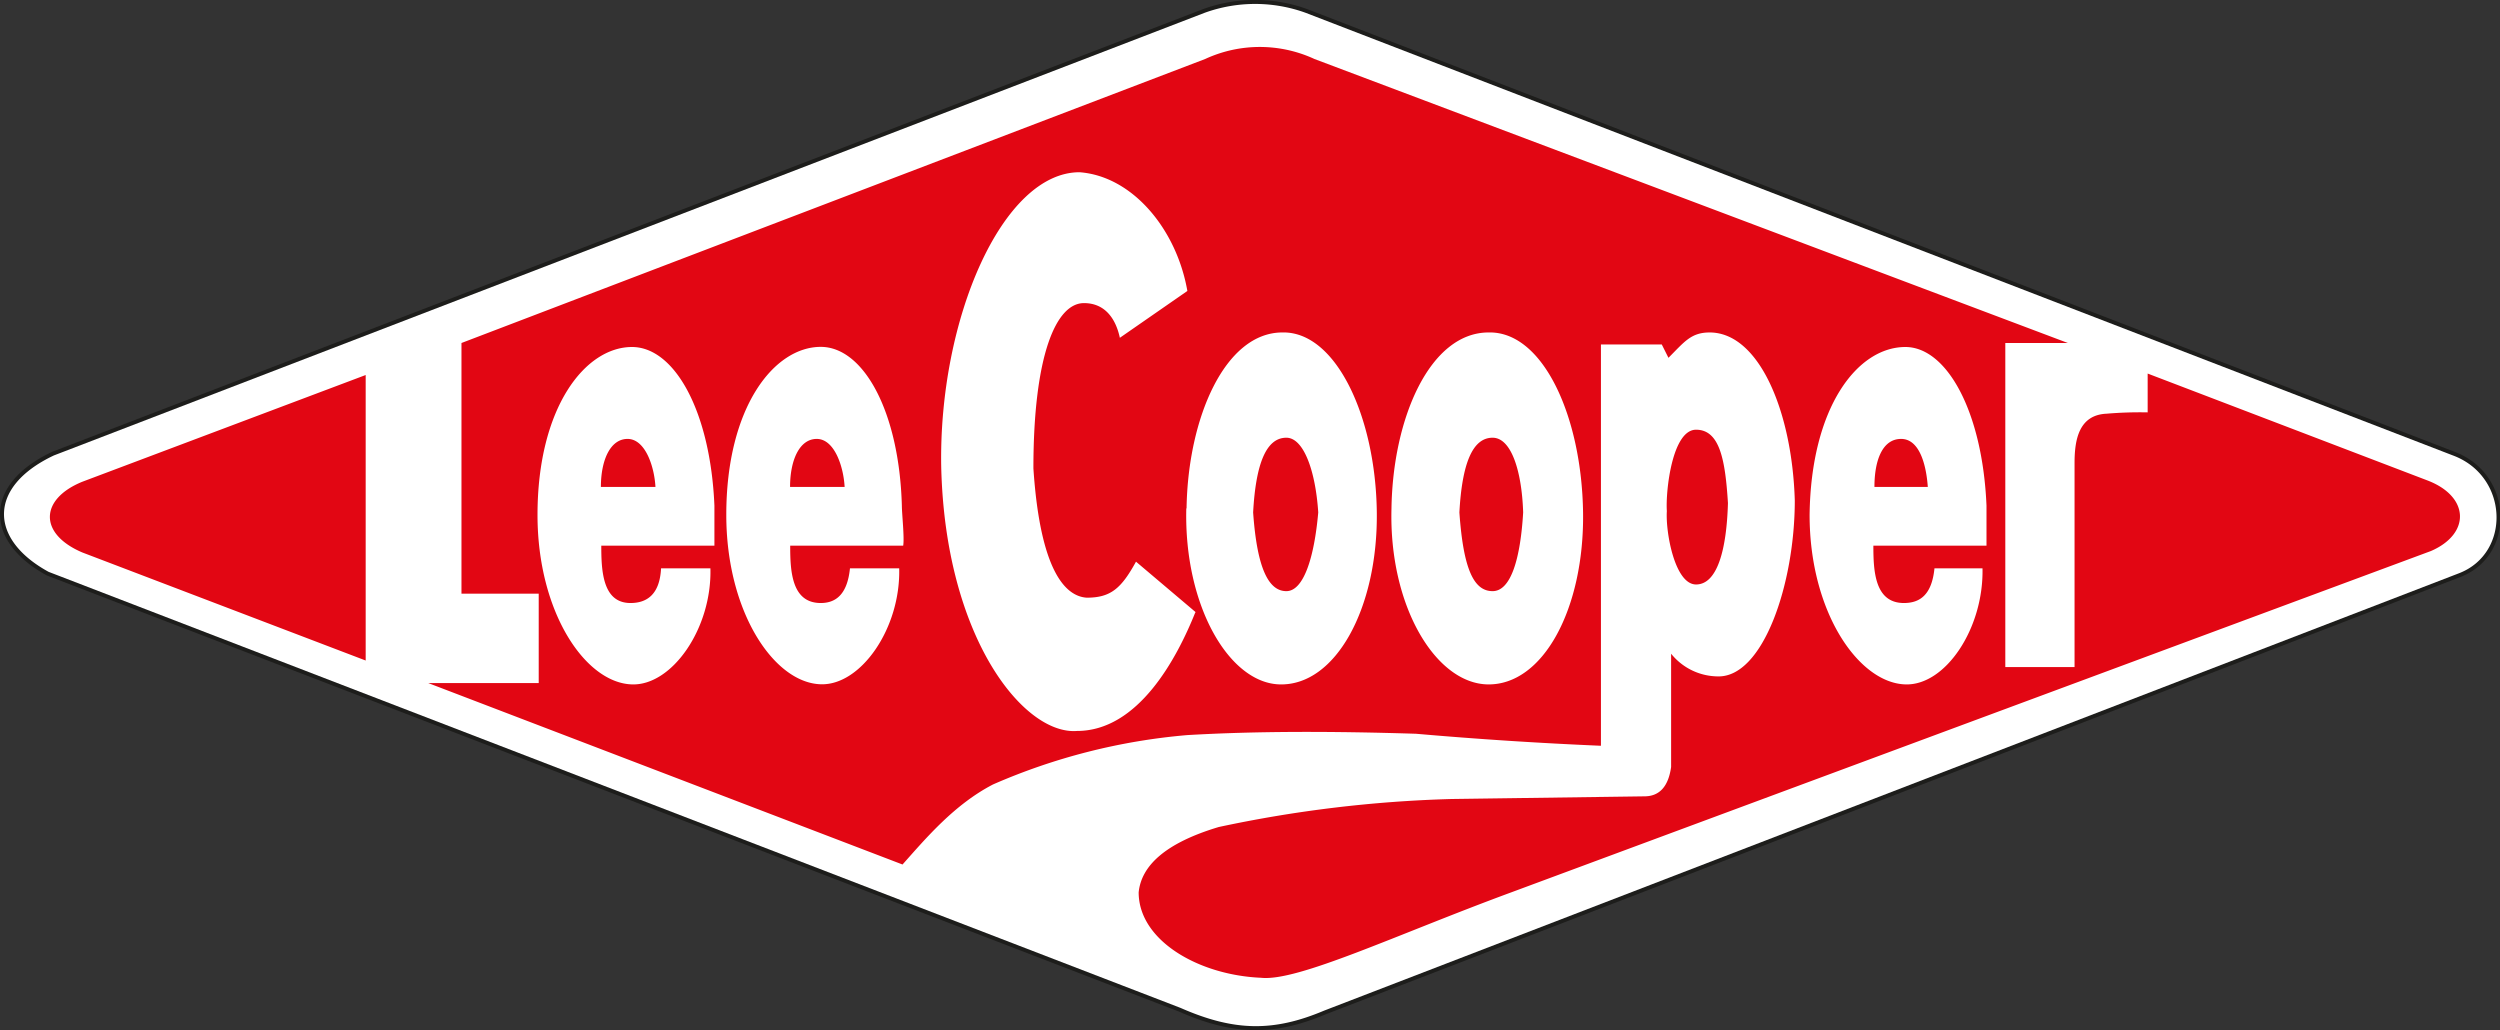 <svg xmlns="http://www.w3.org/2000/svg" viewBox="0 0 187.39 77.21"><rect x="0" y="0" width="187.39" height="77.21" fill="#333333" stroke="none"/><defs><style>.cls-1{fill:#fff;stroke:#1d1d1b;stroke-miterlimit:2.61;stroke-width:0.3px;}.cls-1,.cls-2{fill-rule:evenodd;}.cls-2{fill:#e20613;}</style></defs><title>Asset 1</title><g id="Layer_2" data-name="Layer 2"><g id="Layer_1-2" data-name="Layer 1"><path class="cls-1" d="M88.44,75.69,3.58,43c-4.59-2.5-4.69-6.6.4-9L90.24.82a11.26,11.26,0,0,1,7.68,0l86,33.18c4.29,1.6,4.49,7.5.5,9.09L99.31,75.89c-3.79,1.6-6.78,1.6-10.87-.2Z"/><path class="cls-2" d="M148.58,42.6H145c-.2,2-1.1,2.6-2.29,2.6-2.19,0-2.29-2.4-2.29-4.3h8.48v-3c-.3-7.1-3-11.89-6.08-11.89-3.59,0-7.08,4.5-7.18,12.59,0,7.3,3.69,12.6,7.18,12.7,3,.1,5.88-4.2,5.78-8.7Zm-8.08-6.1c0-2,.6-3.6,2-3.6s1.89,2,2,3.6ZM67.4,42.6H63.71c-.2,2-1.1,2.6-2.19,2.6-2.19,0-2.29-2.4-2.29-4.3H67.7c.1-.6-.1-2.4-.1-3C67.4,30.81,64.71,26,61.52,26c-3.49,0-7.08,4.5-7.08,12.59,0,7.3,3.59,12.6,7.08,12.7,3,.1,6-4.2,5.88-8.7Zm-8.18-6.1c0-2,.7-3.6,2-3.6s2,2,2.09,3.6Zm-6,6.1H49.55c-.1,2-1.1,2.6-2.29,2.6-2.09,0-2.19-2.4-2.19-4.3h8.48v-3c-.3-7.1-3-11.89-6.18-11.89-3.49,0-7.08,4.5-7.08,12.59,0,7.3,3.59,12.6,7.08,12.7,3,.1,6-4.2,5.88-8.7Zm-8.18-6.1c0-2,.7-3.6,2-3.6s2,2,2.09,3.6ZM89.64,45.9l-4.49-3.8c-1.1,2-1.89,2.7-3.69,2.7-1.6-.1-3.49-2-4-9.69,0-8.5,1.7-12.39,3.79-12.39,1.6,0,2.39,1.2,2.69,2.6L89,21.81c-.8-4.6-4.09-8.6-8.08-8.9-5.78,0-10.57,11-10.37,22.09.3,12.79,6.18,20.09,10.17,19.79,4.59,0,7.48-5.4,8.88-8.9Zm22.24-13.09c1.4,0,2.19,2.5,2.29,5.6-.2,3.4-.9,5.9-2.29,5.9s-2.19-1.6-2.49-5.9c.2-3.7,1-5.6,2.49-5.6Zm-7.58,5.3c-.2,7.29,3.29,13.09,7.18,13.19,4.19.1,7.28-5.7,7.18-12.89s-3-13.59-7.08-13.49c-4.39,0-7.18,6.4-7.28,13.19Zm-7.88-5.3c1.3,0,2.19,2.5,2.39,5.6-.3,3.4-1.1,5.9-2.39,5.9s-2.19-1.6-2.49-5.9c.2-3.7,1-5.6,2.49-5.6Zm-7.48,5.3c.1-6.8,2.89-13.19,7.18-13.19,4-.1,7,6.3,7.08,13.49s-3.09,13-7.28,12.89c-3.79-.1-7.18-5.9-7-13.19Zm36,.2c-.1-1.5.4-6.1,2.19-6.1s2.19,2.3,2.39,5.5c-.1,3.5-.8,6.1-2.39,6.1s-2.29-3.9-2.19-5.5ZM34.59,25.71,90.34,4.42a9.74,9.74,0,0,1,8.18,0L155,25.71h-4.69V50h5.19V34.71c0-1.7.3-3.6,2.39-3.7a30,30,0,0,1,3.09-.1V28l20.94,8c3.19,1.2,3.29,4,.3,5.3L113.27,66.89c-8.68,3.2-16,6.7-18.75,6.4-4.69-.2-9.17-2.8-9.17-6.4.2-2,2-3.7,6-4.9a95.84,95.84,0,0,1,17.45-2.1l14.46-.2c1.1,0,1.79-.7,2-2.2V49a4.54,4.54,0,0,0,3.49,1.7c3.39.1,5.78-6.9,5.78-13.19-.2-6.7-2.69-12.59-6.38-12.59-1.4,0-1.89.7-3.09,1.9l-.5-1H120V55.9c-4.69-.2-9.27-.5-13.86-.9-6.38-.2-12-.2-17.15.1a46.06,46.06,0,0,0-14.56,3.7c-2.89,1.5-5,4-6.78,6L32.1,51.2h8.28V44.5H34.59V25.71ZM27.41,49.5V28.11l-21.24,8c-3.19,1.3-3.29,3.9,0,5.3l21.24,8.1Z"/></g></g></svg>
